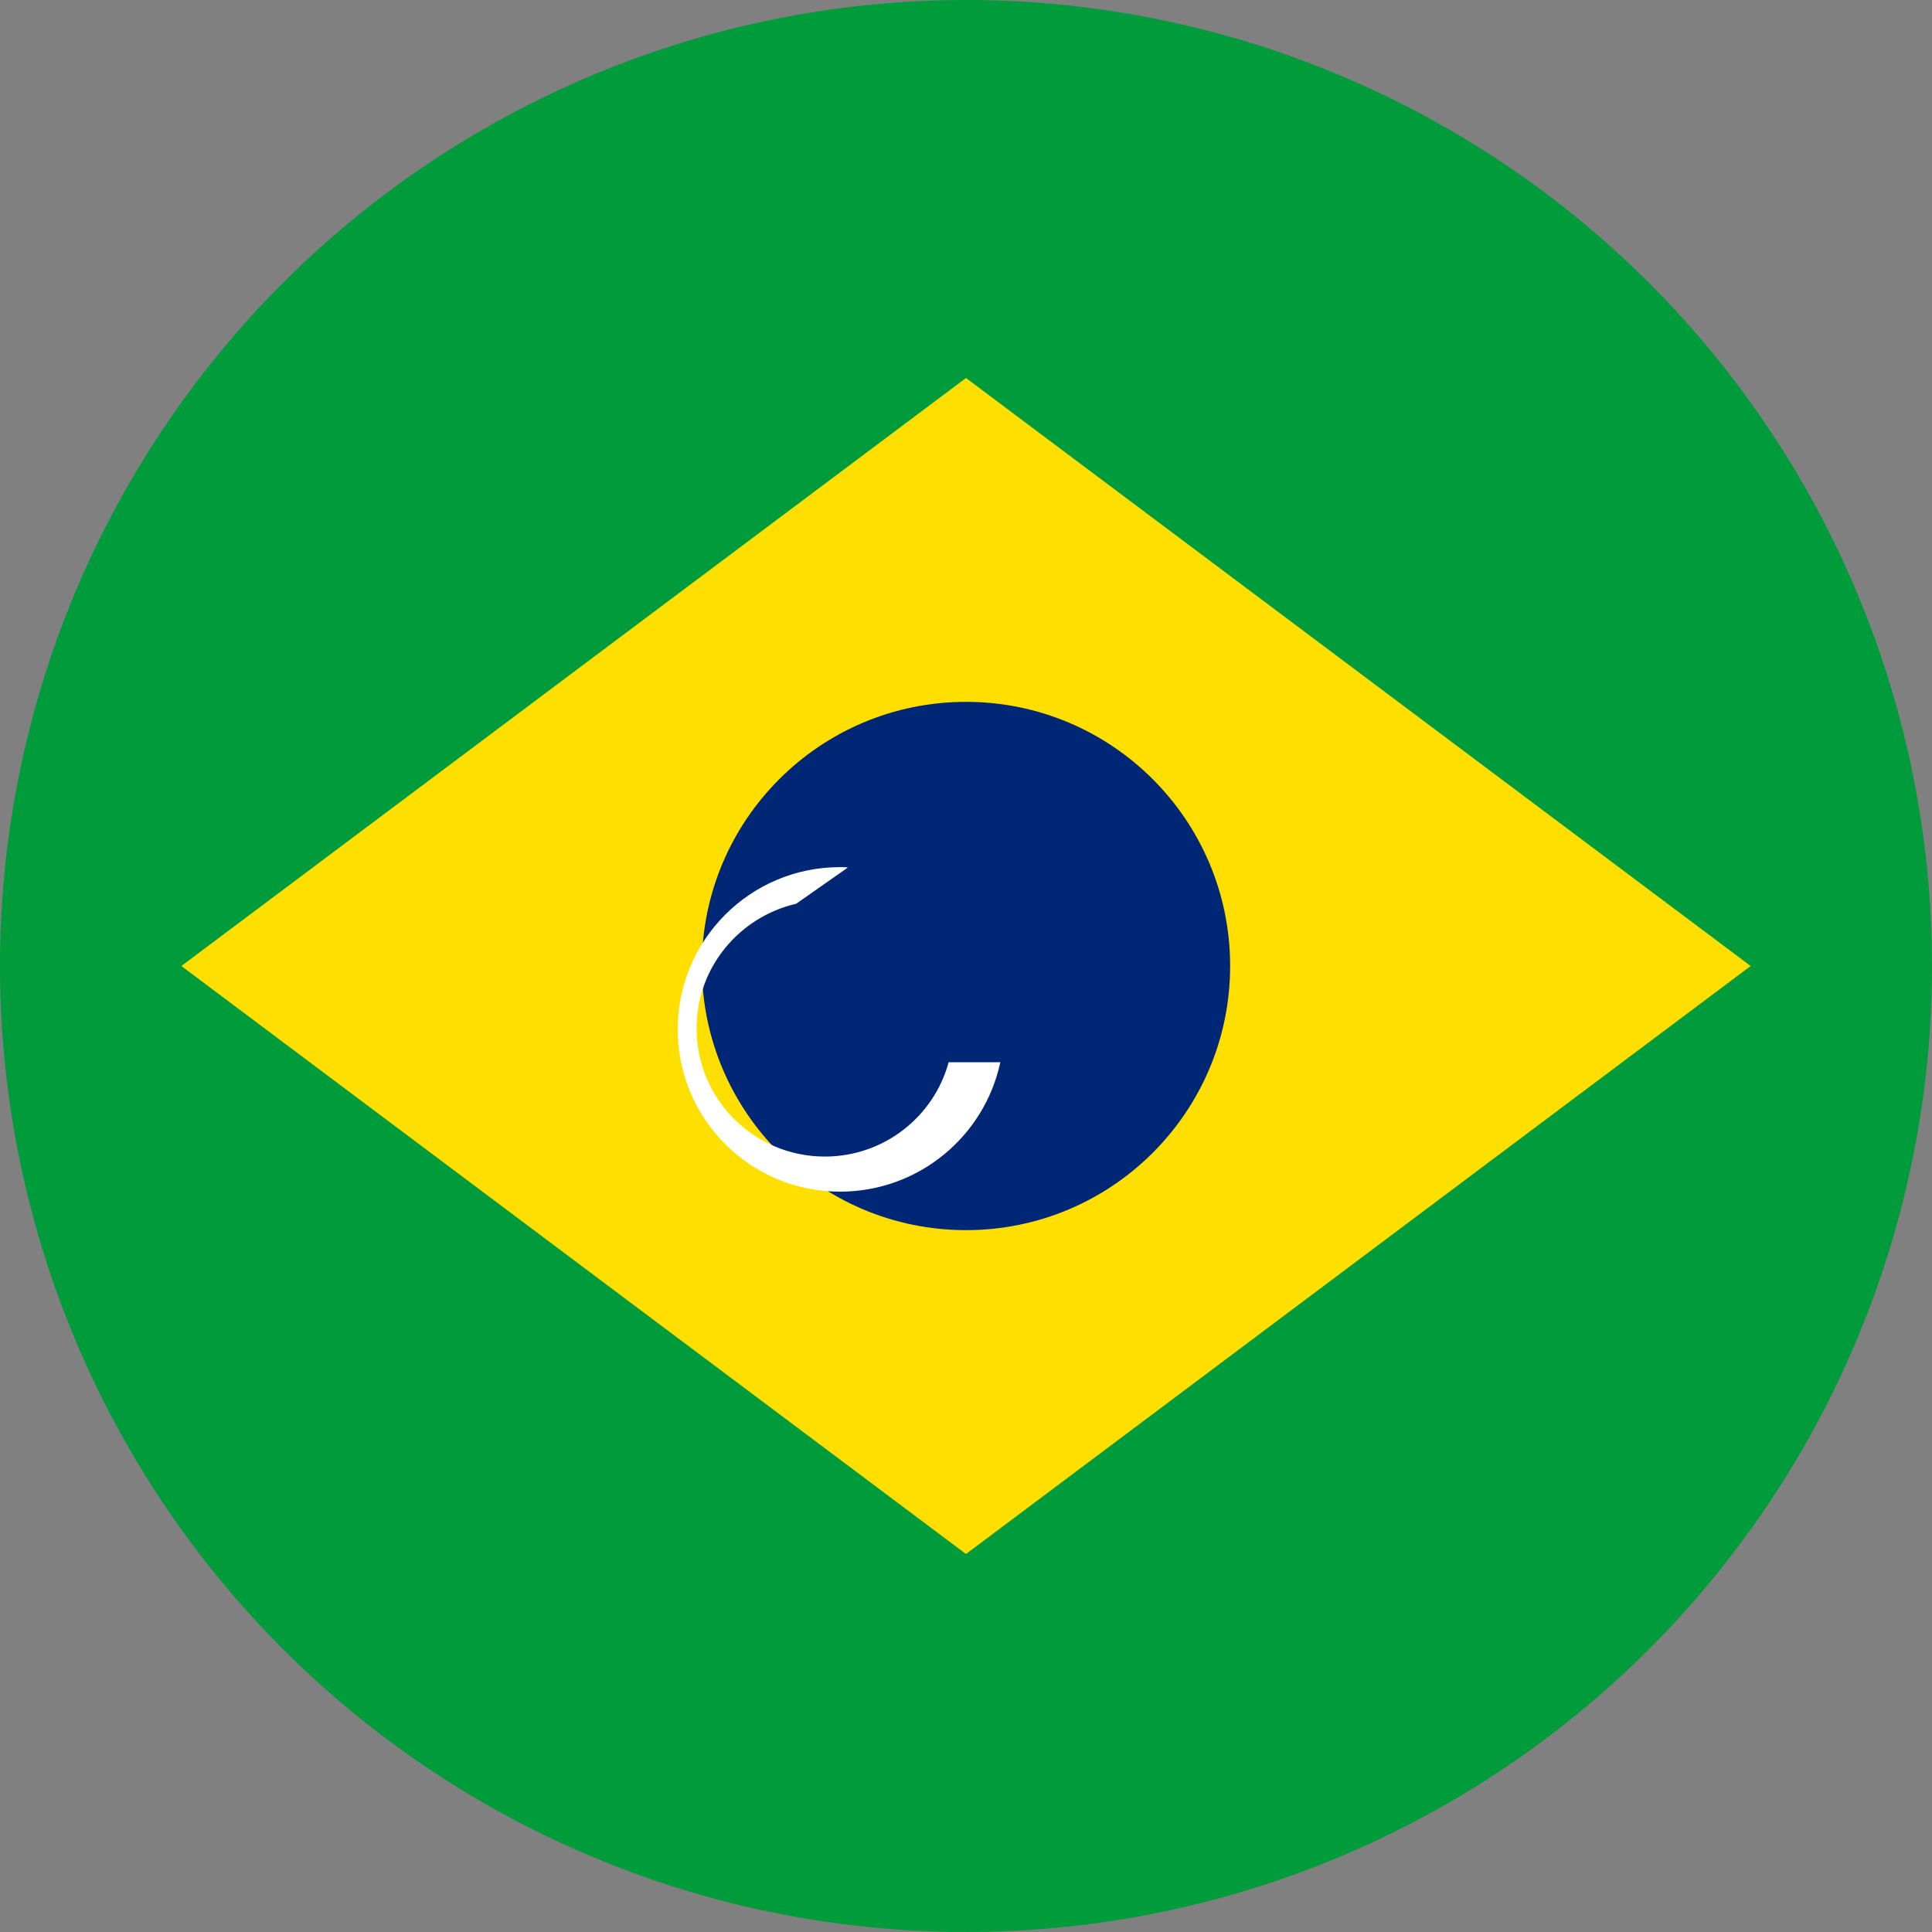 <svg xmlns="http://www.w3.org/2000/svg" viewBox="0 0 512 512">
  <rect x="0" y="0" width="512" height="512" fill="#808080" stroke="none"/>
  <circle cx="256" cy="256" r="256" fill="#009c3b"/>
  <path fill="#ffdf00" d="M256 100.174l207.937 155.826L256 411.826 48.063 256z"/>
  <circle cx="256" cy="256" r="70" fill="#002776"/>
  <path fill="#ffffff" d="M211 239.5c-15.1 3.5-26.4 16.9-26.4 33 0 18.8 15.2 34 34 34 15.7 0 28.9-10.6 32.8-25h13.7c-4.2 19.6-21.6 34.3-42.5 34.3-23.8 0-43-19.3-43-43s19.2-43 43-43c.7 0 1.4 0 2.1.1l-13.7 9.6z"/>
</svg>
